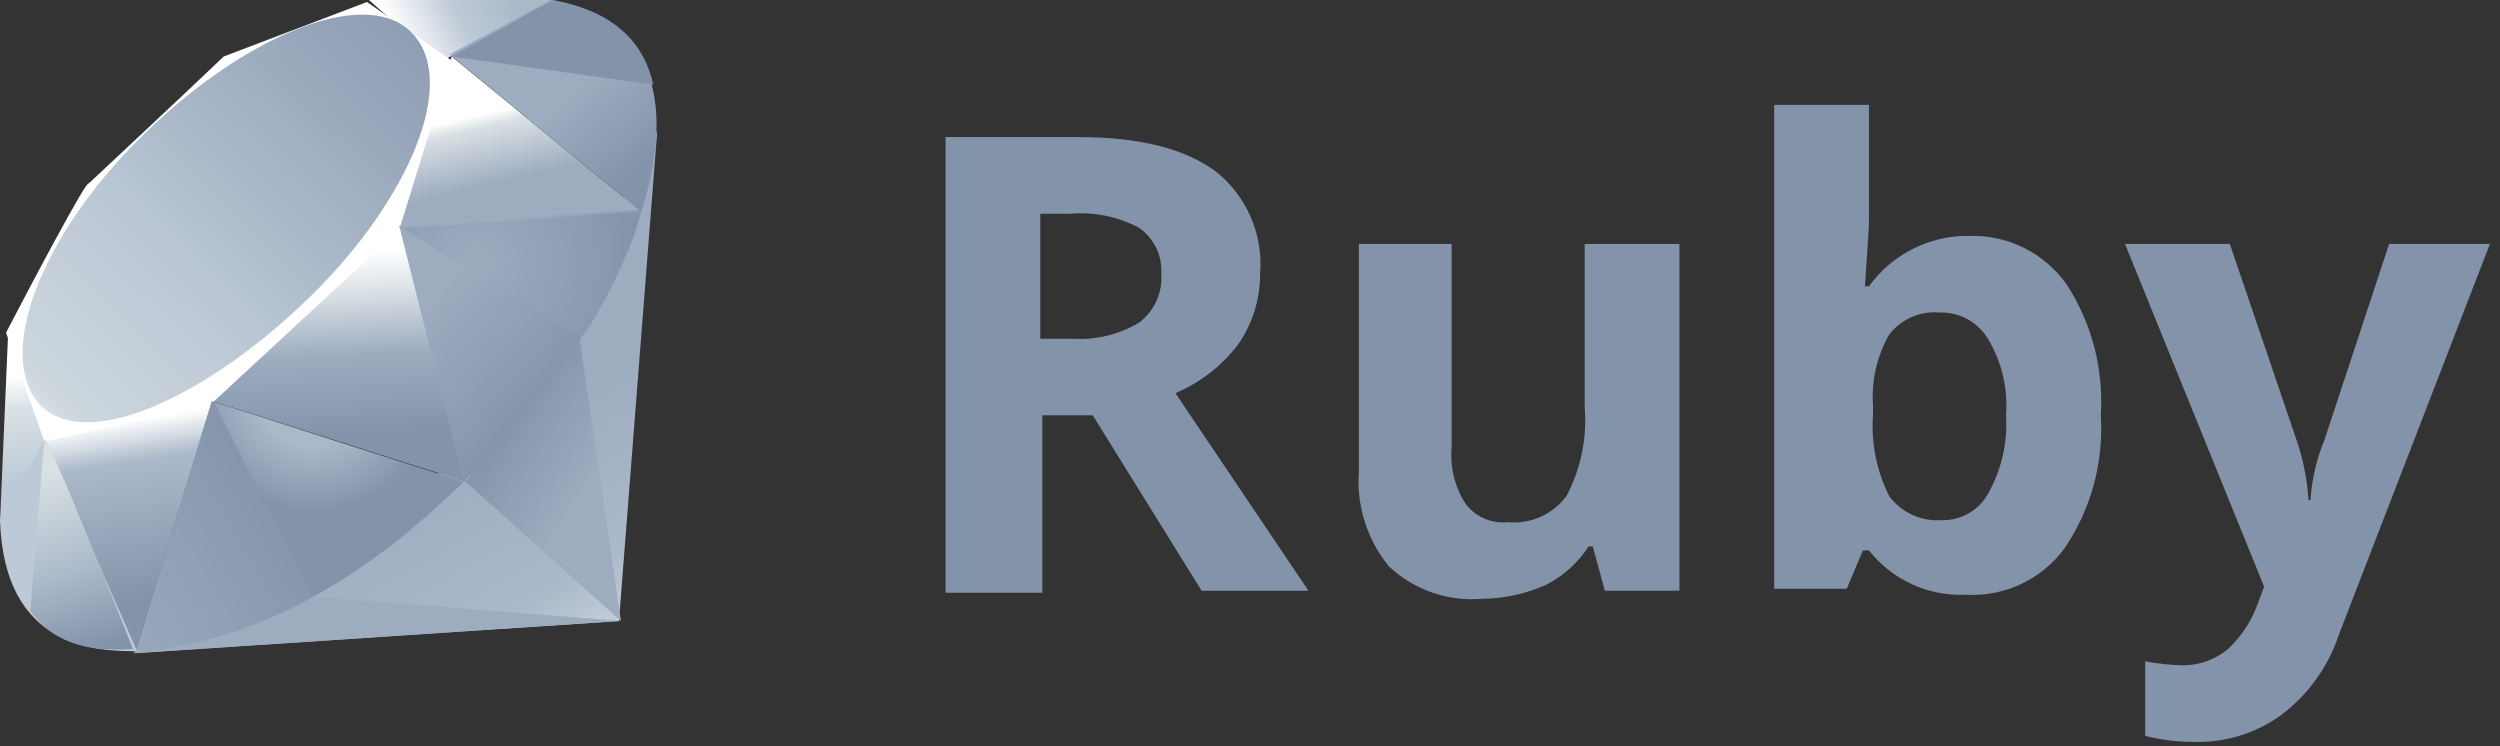 <?xml version="1.0" encoding="UTF-8"?>
<svg width="124px" height="37px" viewBox="0 0 124 37" version="1.1" xmlns="http://www.w3.org/2000/svg" xmlns:xlink="http://www.w3.org/1999/xlink">
    <rect x="0" y="0" width="124" height="37" fill="#333333" stroke="none"/>
    <!-- Generator: sketchtool 61.1 (101010) - https://sketch.com -->
    <title>CAFF938F-5FEC-4150-967F-D2212AA0DDBF</title>
    <desc>Created with sketchtool.</desc>
    <defs>
        <linearGradient x1="84.681%" y1="110.991%" x2="58.231%" y2="64.475%" id="linearGradient-1">
            <stop stop-color="#DAE1E5" offset="0%"></stop>
            <stop stop-color="#ABB9C9" offset="41.5%"></stop>
            <stop stop-color="#9DACBF" offset="99%"></stop>
        </linearGradient>
        <linearGradient x1="69.178%" y1="60.762%" x2="35.808%" y2="19.175%" id="linearGradient-2">
            <stop stop-color="#9DACBF" offset="0%"></stop>
            <stop stop-color="#8393AA" offset="100%"></stop>
        </linearGradient>
        <linearGradient x1="75.722%" y1="52.295%" x2="38.95%" y2="49.428%" id="linearGradient-3">
            <stop stop-color="#9DACBF" offset="0%"></stop>
            <stop stop-color="#9DACBF" offset="99%"></stop>
        </linearGradient>
        <linearGradient x1="50.005%" y1="6.919%" x2="57.422%" y2="78.919%" id="linearGradient-4">
            <stop stop-color="#FFFFFF" offset="0%"></stop>
            <stop stop-color="#ABB9C9" offset="22.9%"></stop>
            <stop stop-color="#8393AA" offset="100%"></stop>
        </linearGradient>
        <linearGradient x1="46.256%" y1="16.301%" x2="49.949%" y2="83.301%" id="linearGradient-5">
            <stop stop-color="#FFFFFF" offset="0%"></stop>
            <stop stop-color="#DAE1E5" offset="23%"></stop>
            <stop stop-color="#9DACBF" offset="56.4%"></stop>
            <stop stop-color="#8393AA" offset="100%"></stop>
        </linearGradient>
        <linearGradient x1="36.967%" y1="32.891%" x2="49.488%" y2="70.807%" id="linearGradient-6">
            <stop stop-color="#FFFFFF" offset="0%"></stop>
            <stop stop-color="#DAE1E5" offset="18%"></stop>
            <stop stop-color="#9DACBF" offset="100%"></stop>
        </linearGradient>
        <linearGradient x1="13.956%" y1="50.898%" x2="85.714%" y2="38.676%" id="linearGradient-7">
            <stop stop-color="#FFFFFF" offset="0%"></stop>
            <stop stop-color="#BDC9D6" offset="54%"></stop>
            <stop stop-color="#ABB9C9" offset="100%"></stop>
        </linearGradient>
        <linearGradient x1="48.615%" y1="21.301%" x2="50.043%" y2="79.161%" id="linearGradient-8">
            <stop stop-color="#FFFFFF" offset="0%"></stop>
            <stop stop-color="#DAE1E5" offset="31%"></stop>
            <stop stop-color="#BDC9D6" offset="99.3%"></stop>
        </linearGradient>
        <linearGradient x1="-20.559%" y1="122.089%" x2="104.283%" y2="-6.395%" id="linearGradient-9">
            <stop stop-color="#BD0012" offset="0%"></stop>
            <stop stop-color="#BDC9D6" offset="0%"></stop>
            <stop stop-color="#FFFFFF" offset="7%"></stop>
            <stop stop-color="#FFFFFF" offset="17%"></stop>
            <stop stop-color="#CCD6DD" offset="27%"></stop>
            <stop stop-color="#BDC9D6" offset="46%"></stop>
            <stop stop-color="#9DACBF" offset="72%"></stop>
            <stop stop-color="#8393AA" offset="99%"></stop>
        </linearGradient>
        <linearGradient x1="-27.681%" y1="73.232%" x2="51.135%" y2="37.881%" id="linearGradient-10">
            <stop stop-color="#ABB9C9" offset="0%"></stop>
            <stop stop-color="#9DACBF" offset="2%"></stop>
            <stop stop-color="#8393AA" offset="98.9%"></stop>
        </linearGradient>
        <linearGradient x1="73.46%" y1="63.03%" x2="28.943%" y2="18.148%" id="linearGradient-11">
            <stop stop-color="#AABAC1" offset="0%"></stop>
            <stop stop-color="#8393AA" offset="2.9%"></stop>
            <stop stop-color="#9DACBF" offset="100%"></stop>
        </linearGradient>
        <linearGradient x1="91.045%" y1="74.248%" x2="59.69%" y2="39.952%" id="linearGradient-12">
            <stop stop-color="#8393AA" offset="0%"></stop>
            <stop stop-color="#9DACBF" offset="100%"></stop>
        </linearGradient>
        <radialGradient cx="31.613%" cy="39.65%" fx="31.613%" fy="39.65%" r="133.589%" gradientTransform="translate(0.316,0.396),scale(0.521,1),translate(-0.316,-0.396)" id="radialGradient-13">
            <stop stop-color="#9DACBF" offset="0%"></stop>
            <stop stop-color="#8393AA" offset="100%"></stop>
        </radialGradient>
        <radialGradient cx="39.797%" cy="-7.18%" fx="39.797%" fy="-7.18%" r="81.326%" gradientTransform="translate(0.398,-0.072),scale(0.786,1),translate(-0.398,0.072)" id="radialGradient-14">
            <stop stop-color="#ABB9C9" offset="0%"></stop>
            <stop stop-color="#ABB9C9" offset="35.8%"></stop>
            <stop stop-color="#8393AA" offset="78.1%"></stop>
        </radialGradient>
        <linearGradient x1="51.545%" y1="101.392%" x2="38.656%" y2="12.052%" id="linearGradient-15">
            <stop stop-color="#8393AA" offset="1.5%"></stop>
            <stop stop-color="#ABB9C9" offset="43.3%"></stop>
            <stop stop-color="#DAE1E5" offset="99%"></stop>
        </linearGradient>
        <linearGradient x1="30.47%" y1="2197.859%" x2="92%" y2="2209.266%" id="linearGradient-16">
            <stop stop-color="#8393AA" offset="0%"></stop>
            <stop stop-color="#9DACBF" offset="100%"></stop>
        </linearGradient>
    </defs>
    <g id="Pages" stroke="none" stroke-width="1" fill="none" fill-rule="evenodd">
        <g id="Home-page-01" transform="translate(-614, -984)" fill-rule="nonzero">
            <g id="ruby-gray-02" transform="translate(614, 984)">
                <polygon id="Path" fill="url(#linearGradient-1)" points="6.6 32.4 30.7 30.8 32.6 6.5 25.3 21.4"></polygon>
                <polygon id="Path" fill="url(#linearGradient-2)" points="23.1 23.9 30.8 30.8 28.7 16.5"></polygon>
                <polygon id="Path" fill="url(#linearGradient-3)" points="6.7 32.4 30.8 30.8 15.6 29.6"></polygon>
                <polygon id="Path" fill="url(#linearGradient-4)" points="2.2 21.7 6.7 32.4 10.5 20"></polygon>
                <polygon id="Path" fill="url(#linearGradient-5)" points="9.6 19.6 23.1 23.9 19.6 10.3"></polygon>
                <polygon id="Path" fill="url(#linearGradient-6)" points="19.7 11.3 31.8 10.5 22.4 2.8"></polygon>
                <polygon id="Path" fill="url(#linearGradient-7)" points="18.3 0 27.4 0 21.8 3.1"></polygon>
                <polygon id="Path" fill="url(#linearGradient-8)" points="0.4 16.6 0 25.9 2.3 21.7"></polygon>
                <path d="M0.3,16.5 L2.2,21.9 L10.4,20.1 L19.8,11.4 L22.4,3 L18.2,0.1 L11.1,2.8 C8.9,4.9 4.5,9 4.4,9.1 C4.3,8.9 1.6,14 0.3,16.5 Z" id="Path" fill="#FFFFFF"></path>
                <path d="M7,6.8 C11.8,2 18,-0.8 20.4,1.6 C22.8,4 20.3,9.9 15.4,14.7 C10.5,19.5 4.4,22.5 2,20.1 C-0.3,17.6 2.1,11.6 7,6.8 Z" id="Path" fill="url(#linearGradient-9)"></path>
                <path d="M6.7,32.4 L10.5,19.9 L23,23.9 C18.5,28.2 13.5,31.7 6.7,32.4 Z" id="Path" fill="url(#linearGradient-10)"></path>
                <path d="M19.8,11.2 L23,23.9 C26.8,19.9 30.2,15.7 31.8,10.4 L19.8,11.2 Z" id="Path" fill="url(#linearGradient-11)"></path>
                <path d="M31.8,10.5 C33.1,6.6 33.4,1.1 27.3,1.77635684e-15 L22.3,2.7 L31.8,10.5 Z" id="Path" fill="url(#linearGradient-12)"></path>
                <path d="M0,25.8 C0.2,32.2 4.8,32.3 6.8,32.3 L2.2,21.8 L0,25.8 Z" id="Path" fill="#BDC9D6"></path>
                <path d="M19.9,11.3 C22.8,13.1 28.6,16.7 28.8,16.7 C29,16.8 31.3,12.8 31.8,10.5 L19.9,11.3 Z" id="Path" fill="url(#radialGradient-13)"></path>
                <path d="M10.6,19.934 L15.5,29.6 C18.241,28.086 20.736,26.164 22.9,23.9 L10.6,19.934 Z" id="Path" fill="url(#radialGradient-14)"></path>
                <path d="M2.2,21.8 L1.5,30.3 C2.8,32.1 4.7,32.3 6.6,32.2 C5.2,28.7 2.4,21.7 2.2,21.8 Z" id="Path" fill="url(#linearGradient-15)"></path>
                <path d="M22.4,2.8 L32.4,4.2 C31.9,1.9 30.2,0.5 27.4,1.77635684e-15 L22.4,2.8 Z" id="Path" fill="url(#linearGradient-16)"></path>
                <path d="M51.7,20.7 L51.7,29.4 L46.9,29.4 L46.9,6.8 L53.5,6.8 C56.6,6.8 58.8,7.4 60.3,8.5 C61.841,9.724 62.667,11.639 62.5,13.6 C62.504,14.852 62.119,16.075 61.4,17.1 C60.594,18.157 59.525,18.985 58.3,19.5 L64.9,29.3 L59.6,29.3 L54.2,20.6 L51.7,20.6 L51.7,20.7 Z M51.7,16.8 L53.2,16.8 C54.356,16.874 55.507,16.595 56.5,16 C57.248,15.437 57.662,14.534 57.6,13.6 C57.662,12.693 57.245,11.821 56.5,11.3 C55.457,10.746 54.277,10.503 53.1,10.6 L51.6,10.6 L51.6,16.8 L51.7,16.8 Z M79.6,29.3 L79,27.1 L78.8,27.1 C78.277,27.905 77.553,28.559 76.7,29 C75.694,29.453 74.604,29.692 73.5,29.7 C71.809,29.841 70.138,29.26 68.9,28.1 C67.814,26.784 67.277,25.101 67.4,23.4 L67.4,12.1 L72,12.1 L72,22.2 C71.917,23.185 72.163,24.17 72.7,25 C73.196,25.645 73.991,25.986 74.8,25.9 C75.928,26.004 77.027,25.511 77.7,24.6 C78.412,23.249 78.725,21.722 78.6,20.2 L78.6,12.1 L83.3,12.1 L83.3,29.3 L79.6,29.3 Z M97.7,11.7 C99.6,11.65 101.4,12.55 102.5,14.1 C103.753,16.027 104.349,18.307 104.2,20.6 C104.348,22.939 103.714,25.26 102.4,27.2 C101.261,28.746 99.417,29.612 97.5,29.5 C95.639,29.581 93.853,28.762 92.7,27.3 L92.4,27.3 L91.6,29.2 L88,29.2 L88,5.2 L92.7,5.2 L92.7,10.8 C92.7,11.5 92.6,12.6 92.5,14.2 L92.7,14.2 C93.856,12.597 95.724,11.663 97.7,11.7 L97.7,11.7 Z M96.2,15.5 C95.234,15.417 94.291,15.831 93.7,16.6 C93.095,17.663 92.817,18.88 92.9,20.1 L92.9,20.6 C92.804,21.981 93.081,23.362 93.7,24.6 C94.304,25.419 95.285,25.872 96.3,25.8 C97.249,25.827 98.134,25.327 98.6,24.5 C99.272,23.315 99.584,21.96 99.5,20.6 C99.6,19.271 99.285,17.943 98.6,16.8 C98.092,15.966 97.176,15.47 96.2,15.5 L96.2,15.5 Z M105.4,12.1 L110.6,12.1 L113.9,21.8 C114.235,22.768 114.437,23.777 114.5,24.8 L114.6,24.8 C114.667,23.768 114.904,22.755 115.3,21.8 L118.5,12.1 L123.5,12.1 L116,31.5 C115.468,33.1 114.455,34.497 113.1,35.5 C111.846,36.39 110.337,36.846 108.8,36.8 C107.991,36.799 107.185,36.698 106.4,36.5 L106.4,32.8 C107.026,32.921 107.662,32.988 108.3,33 C109.103,32.994 109.88,32.711 110.5,32.2 C111.179,31.566 111.693,30.777 112,29.9 L112.3,29.1 L105.4,12.1 Z" id="Shape" fill="#8393AA"></path>
            </g>
        </g>
    </g>
</svg>